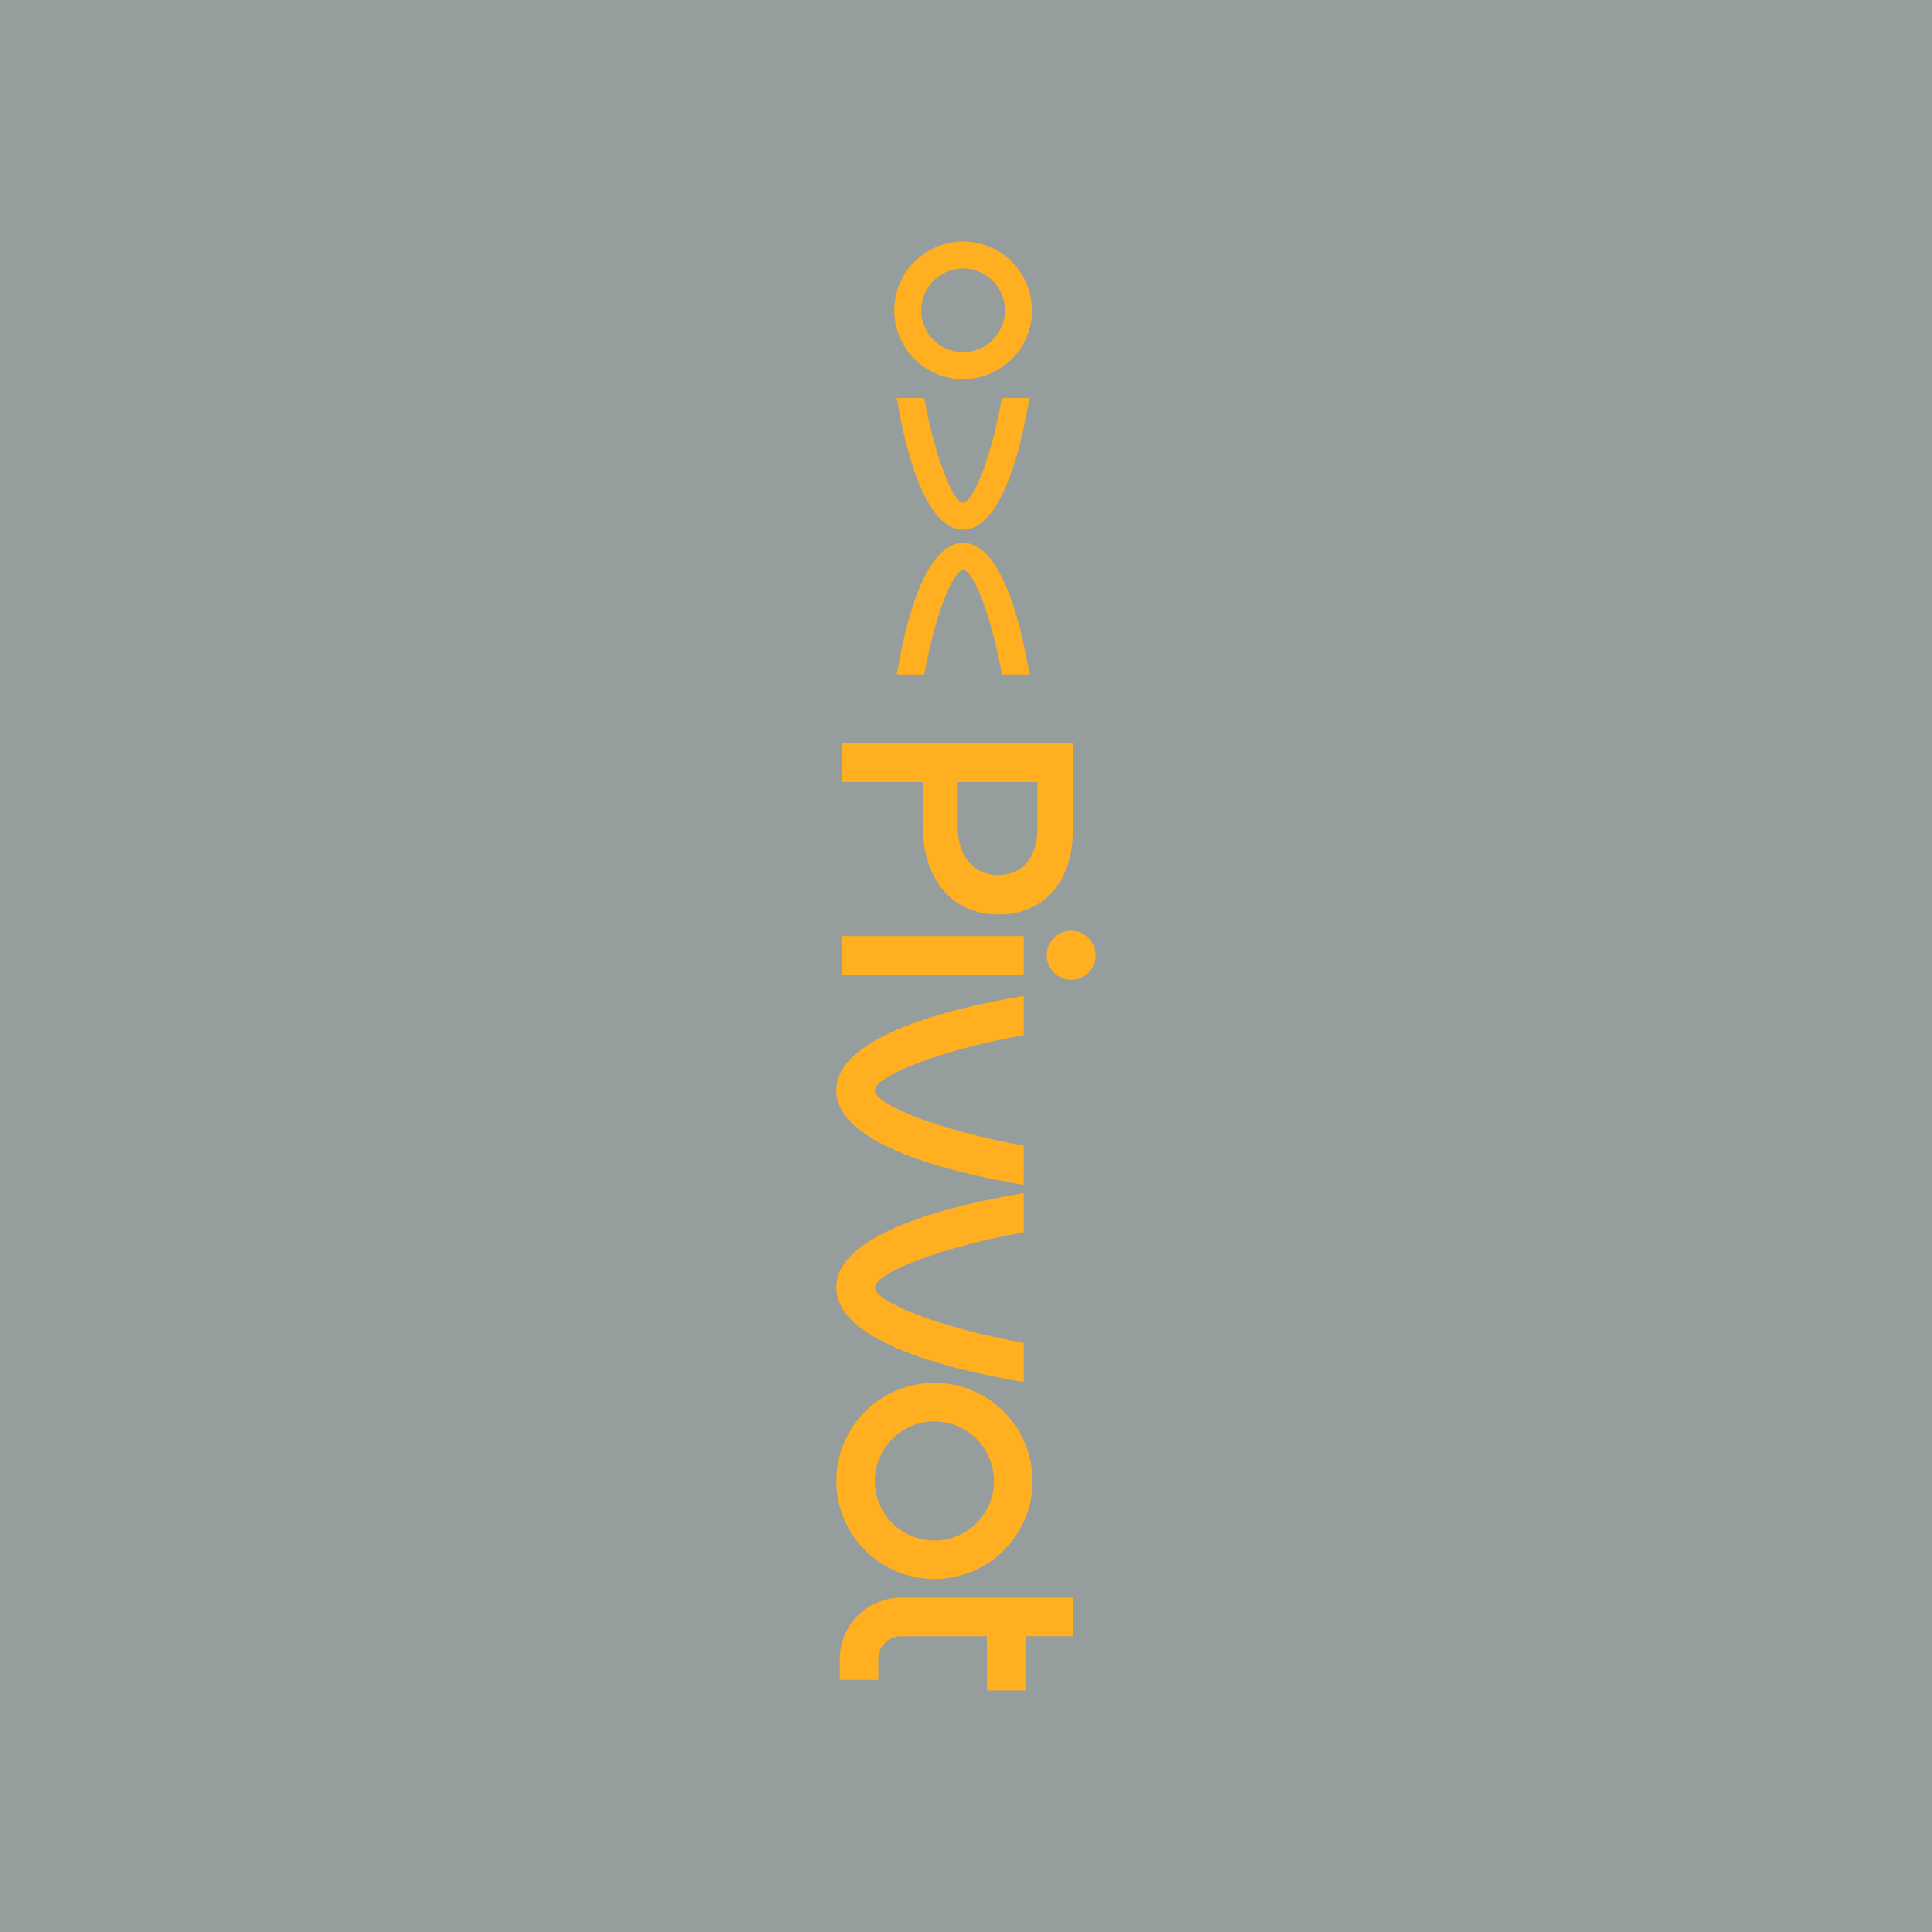 <svg id="Layer_1" data-name="Layer 1" xmlns="http://www.w3.org/2000/svg" viewBox="0 0 566.93 566.93"><defs><style>.cls-1{fill:#959d9d;}.cls-2{fill:#ffaf20;}</style></defs><rect class="cls-1" width="566.93" height="566.93"/><path class="cls-2" d="M282.62,70.87a20.2,20.2,0,1,0,20.2,20.2A20.22,20.22,0,0,0,282.62,70.87Zm0,32.47a12.27,12.27,0,1,1,12.26-12.27A12.28,12.28,0,0,1,282.62,103.34Z"/><path class="cls-2" d="M271.22,116.8c3.13,17.4,8.48,30.66,11.4,30.66S290.88,134.2,294,116.8h8.07c-2.39,14.34-8.11,38.6-19.46,38.6s-17.08-24.26-19.47-38.6Z"/><path class="cls-2" d="M271.22,197.92c3.13-17.41,8.48-30.67,11.4-30.67s8.26,13.26,11.39,30.67h8.07c-2.39-14.35-8.11-38.61-19.46-38.61s-17.08,24.26-19.47,38.61Z"/><path class="cls-2" d="M291.66,434.57a17.47,17.47,0,1,1-17.46-17.46,17.48,17.48,0,0,1,17.46,17.46m11.3,0a28.77,28.77,0,1,0-28.76,28.76A28.76,28.76,0,0,0,303,434.57Z"/><path class="cls-2" d="M289.61,496.06h11.3V480.13h13.9v-11.3H264.43a18,18,0,0,0-18,18v6.13h11.3v-6.13a6.69,6.69,0,0,1,6.68-6.68h25.18Z"/><rect class="cls-2" x="246.96" y="274.67" width="53.44" height="11.3"/><path class="cls-2" d="M300.4,394.05c-24.79-4.45-43.67-12.07-43.67-16.22s18.88-11.78,43.67-16.23V350.1c-20.43,3.41-55,11.56-55,27.73s34.55,24.31,55,27.72Z"/><path class="cls-2" d="M300.4,336.18c-24.79-4.44-43.67-12.06-43.67-16.22s18.88-11.77,43.67-16.22v-11.5c-20.43,3.4-55,11.56-55,27.72s34.55,24.32,55,27.73Z"/><circle class="cls-2" cx="314.31" cy="280.32" r="7.19"/><path class="cls-2" d="M314.81,218.09v25.59c0,15.21-8.62,24.67-21.7,24.67h-.18c-14.56,0-22.17-11.68-22.17-26V229.49H247.05v-11.4Zm-33.75,24.66c0,8.63,4.82,14,11.59,14h.18c7.61,0,11.6-5.47,11.6-14V229.49H281.06Z"/></svg>